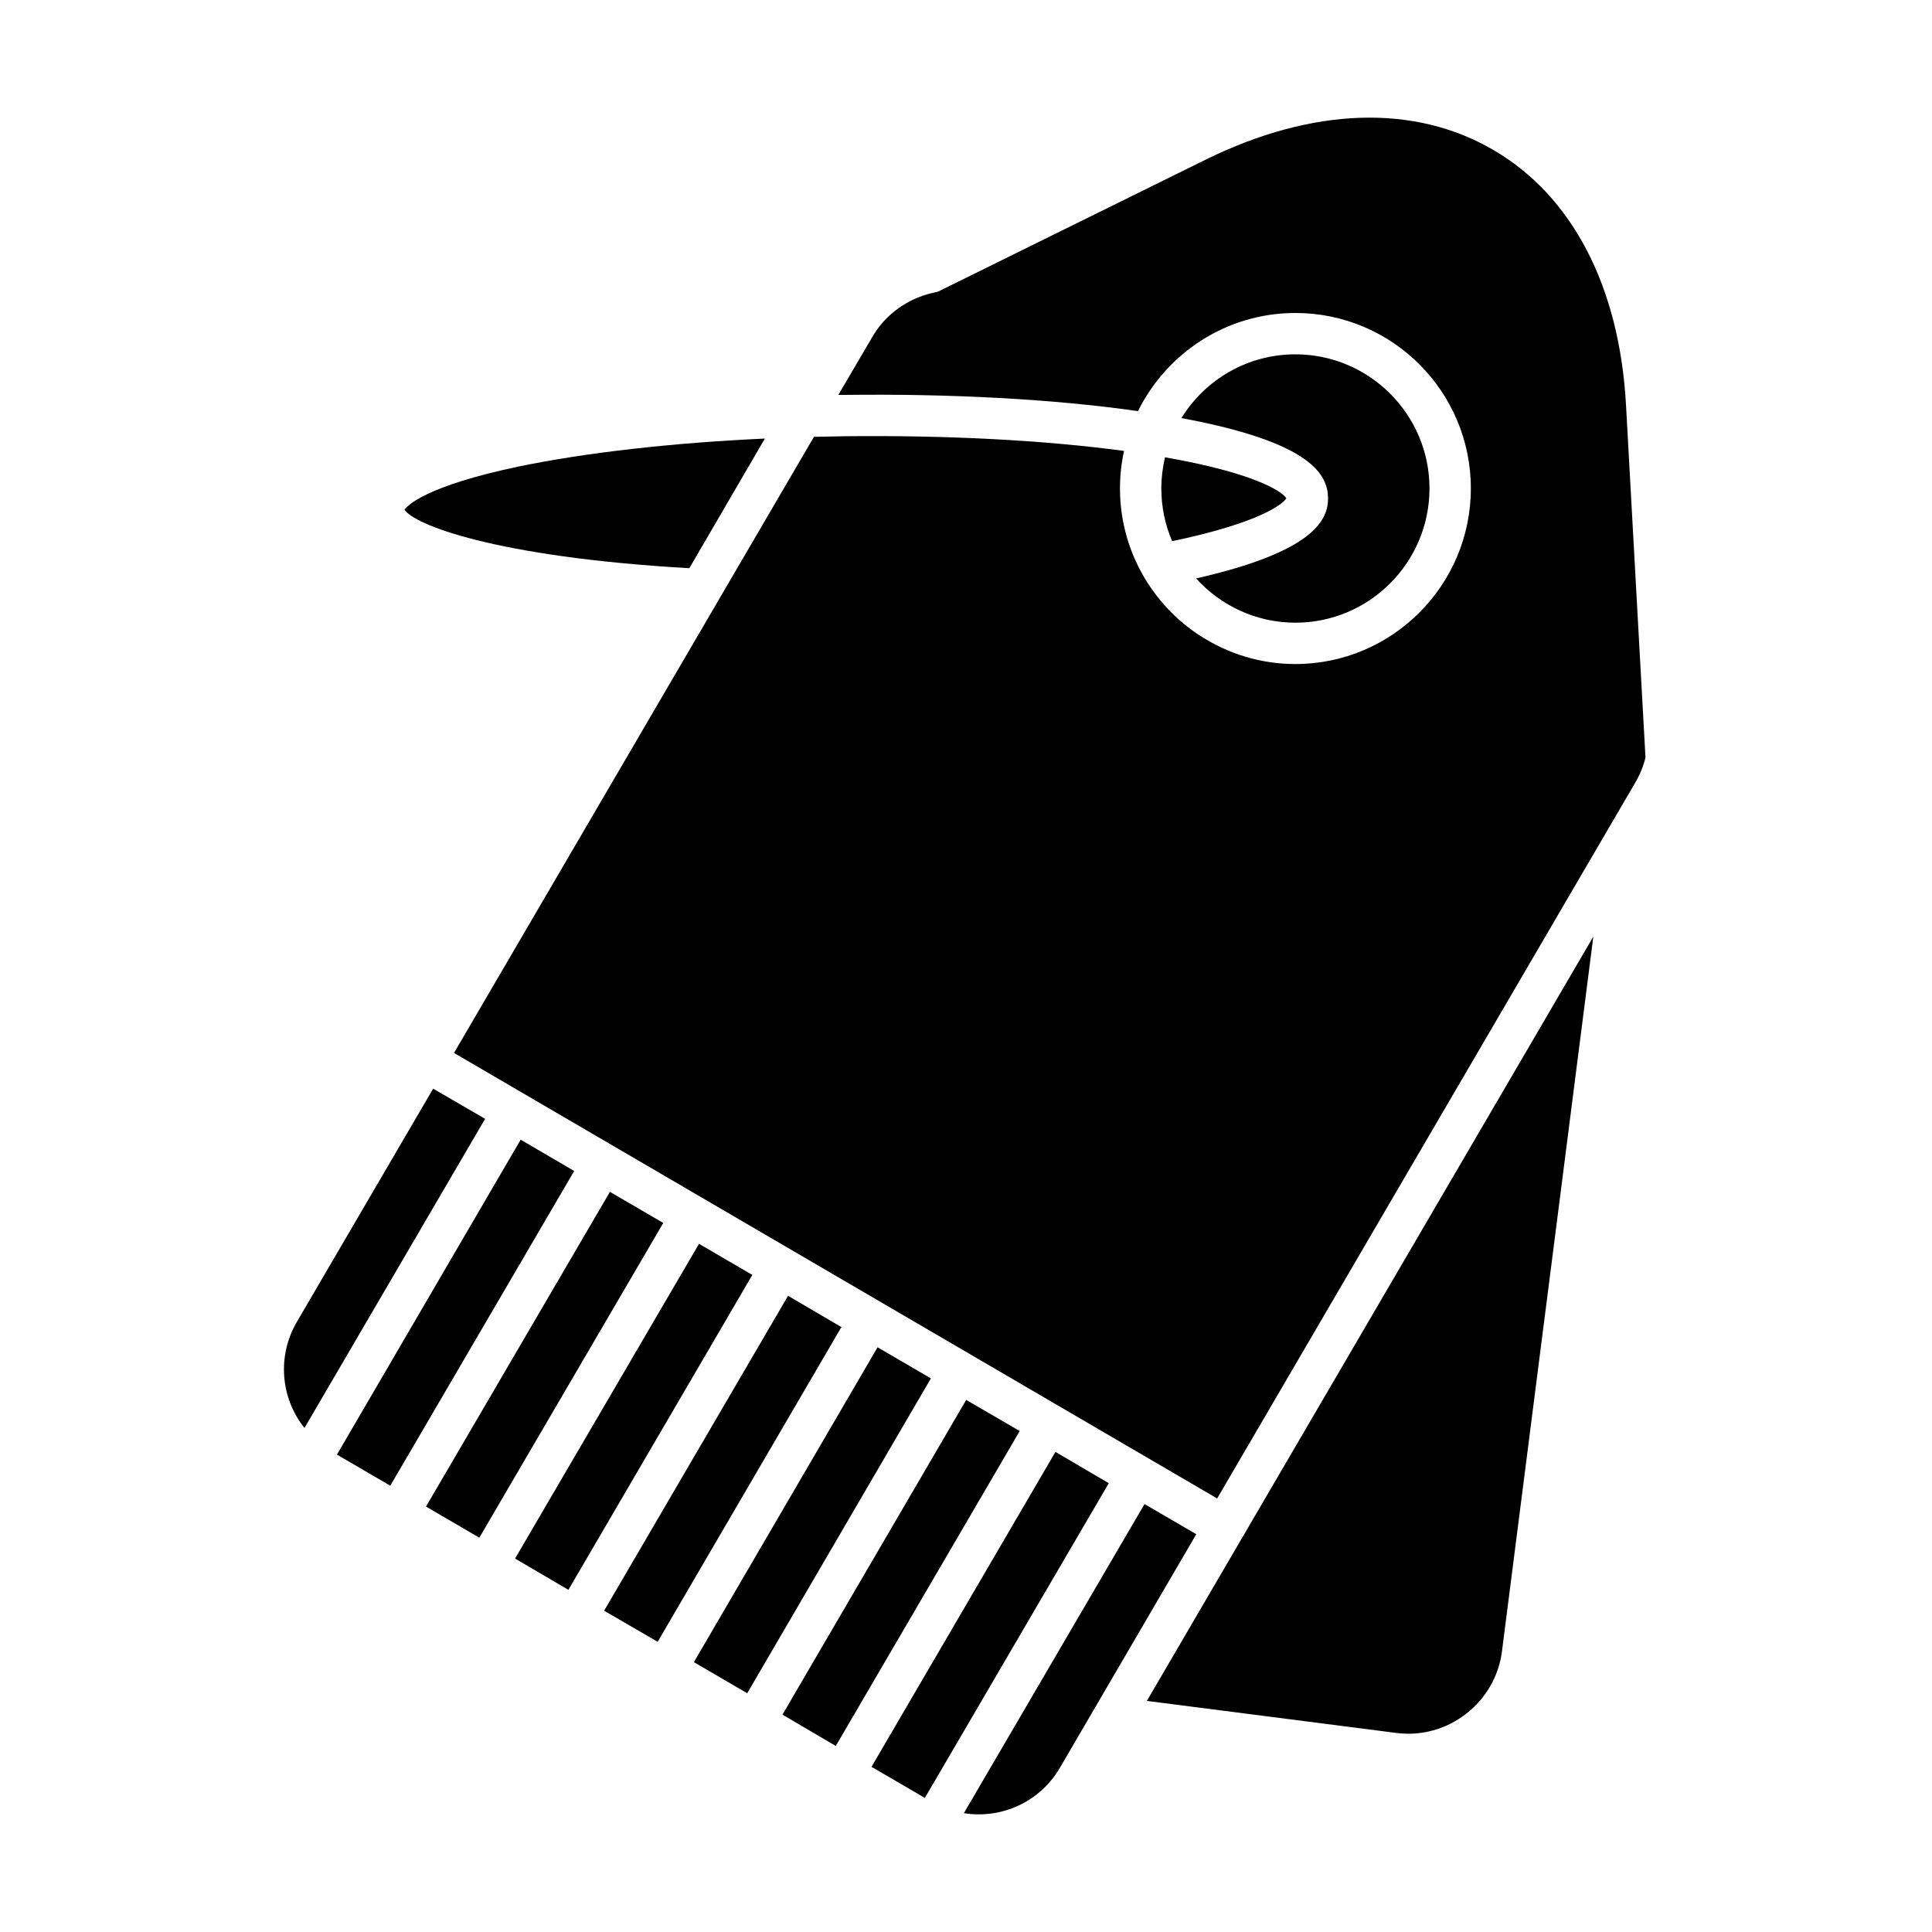 <?xml version="1.0" ?><!DOCTYPE svg  PUBLIC '-//W3C//DTD SVG 1.1//EN'  'http://www.w3.org/Graphics/SVG/1.1/DTD/svg11.dtd'><svg enable-background="new 0 0 100 100" height="100px" id="Calque_3" version="1.1" viewBox="0 0 100 100" width="100px" xml:space="preserve" xmlns="http://www.w3.org/2000/svg" xmlns:xlink="http://www.w3.org/1999/xlink"><path d="M61.92,79.41L54.86,91.5c-1.03,1.77-3.021,2.66-4.97,2.35l9.35-16L61.92,79.41z"/><polygon points="57.39,76.77 47.87,93.06 45.11,91.45 54.63,75.15 "/><polygon points="52.78,74.07 43.26,90.37 40.5,88.75 50.01,72.46 "/><rect height="3.195" transform="matrix(0.504 -0.864 0.864 0.504 -47.145 75.324)" width="18.863" x="32.594" y="77.122"/><polygon points="43.55,68.69 34.04,84.98 31.27,83.37 40.79,67.07 "/><polygon points="38.94,65.99 29.42,82.29 26.66,80.67 36.18,64.38 "/><polygon points="34.33,63.3 24.81,79.59 22.05,77.98 31.57,61.69 "/><polygon points="29.72,60.61 20.2,76.9 17.44,75.29 26.95,58.99 "/><path d="M25.11,57.91l-9.35,16c-1.23-1.53-1.43-3.71-0.4-5.48l7.06-12.08L25.11,57.91z"/><path d="M66.58,25.79c-0.21,0.36-1.59,1.32-5.91,2.22c-0.36-0.83-0.56-1.76-0.56-2.73c0-0.55,0.069-1.09,0.189-1.61  C64.88,24.47,66.35,25.42,66.58,25.79z"/><path d="M82.47,48.48l-4.729,37c-0.17,1.289-0.83,2.43-1.86,3.229s-2.31,1.15-3.59,0.99l-12.93-1.66L82.47,48.48z"/><path d="M39.59,22.7l-3.91,6.71c-10.12-0.58-14.29-2.28-14.74-3.03c0.14-0.21,1.1-1.23,5.94-2.24  C30.32,23.43,34.78,22.92,39.59,22.7z"/><path d="M73.99,25.28c0,3.83-3.11,6.95-6.94,6.95c-2.04,0-3.87-0.89-5.14-2.29c6.109-1.39,6.84-3.03,6.83-4.17  c-0.021-1.2-0.851-2.88-7.59-4.13c1.22-1.98,3.409-3.3,5.899-3.3C70.88,18.34,73.99,21.46,73.99,25.28z"/><path d="M85.17,39.21c-0.11,0.45-0.29,0.89-0.53,1.3L63,77.56L23.5,54.5l18.63-31.89c0.52-0.01,1.05-0.02,1.58-0.03  c5.26-0.06,10.34,0.2,14.47,0.76c-0.14,0.63-0.21,1.28-0.21,1.94c0,3.21,1.67,6.03,4.181,7.65h0.01c1.41,0.91,3.09,1.44,4.89,1.44  c5.01,0,9.08-4.08,9.08-9.09c0-5.01-4.07-9.08-9.08-9.08c-3.569,0-6.66,2.07-8.149,5.08c-4.311-0.62-9.67-0.91-15.21-0.84h-0.3  l1.76-3c0.26-0.45,0.59-0.85,0.98-1.19c0.64-0.56,1.42-0.95,2.28-1.12l0.13-0.03l5.9-2.91c2.88-1.42,5.579-2.75,7.97-3.93  c5.51-2.71,10.79-2.89,14.88-0.5c4.09,2.38,6.53,7.07,6.87,13.2c0.14,2.52,0.29,5.33,0.46,8.34L85.17,39.21z"/></svg>